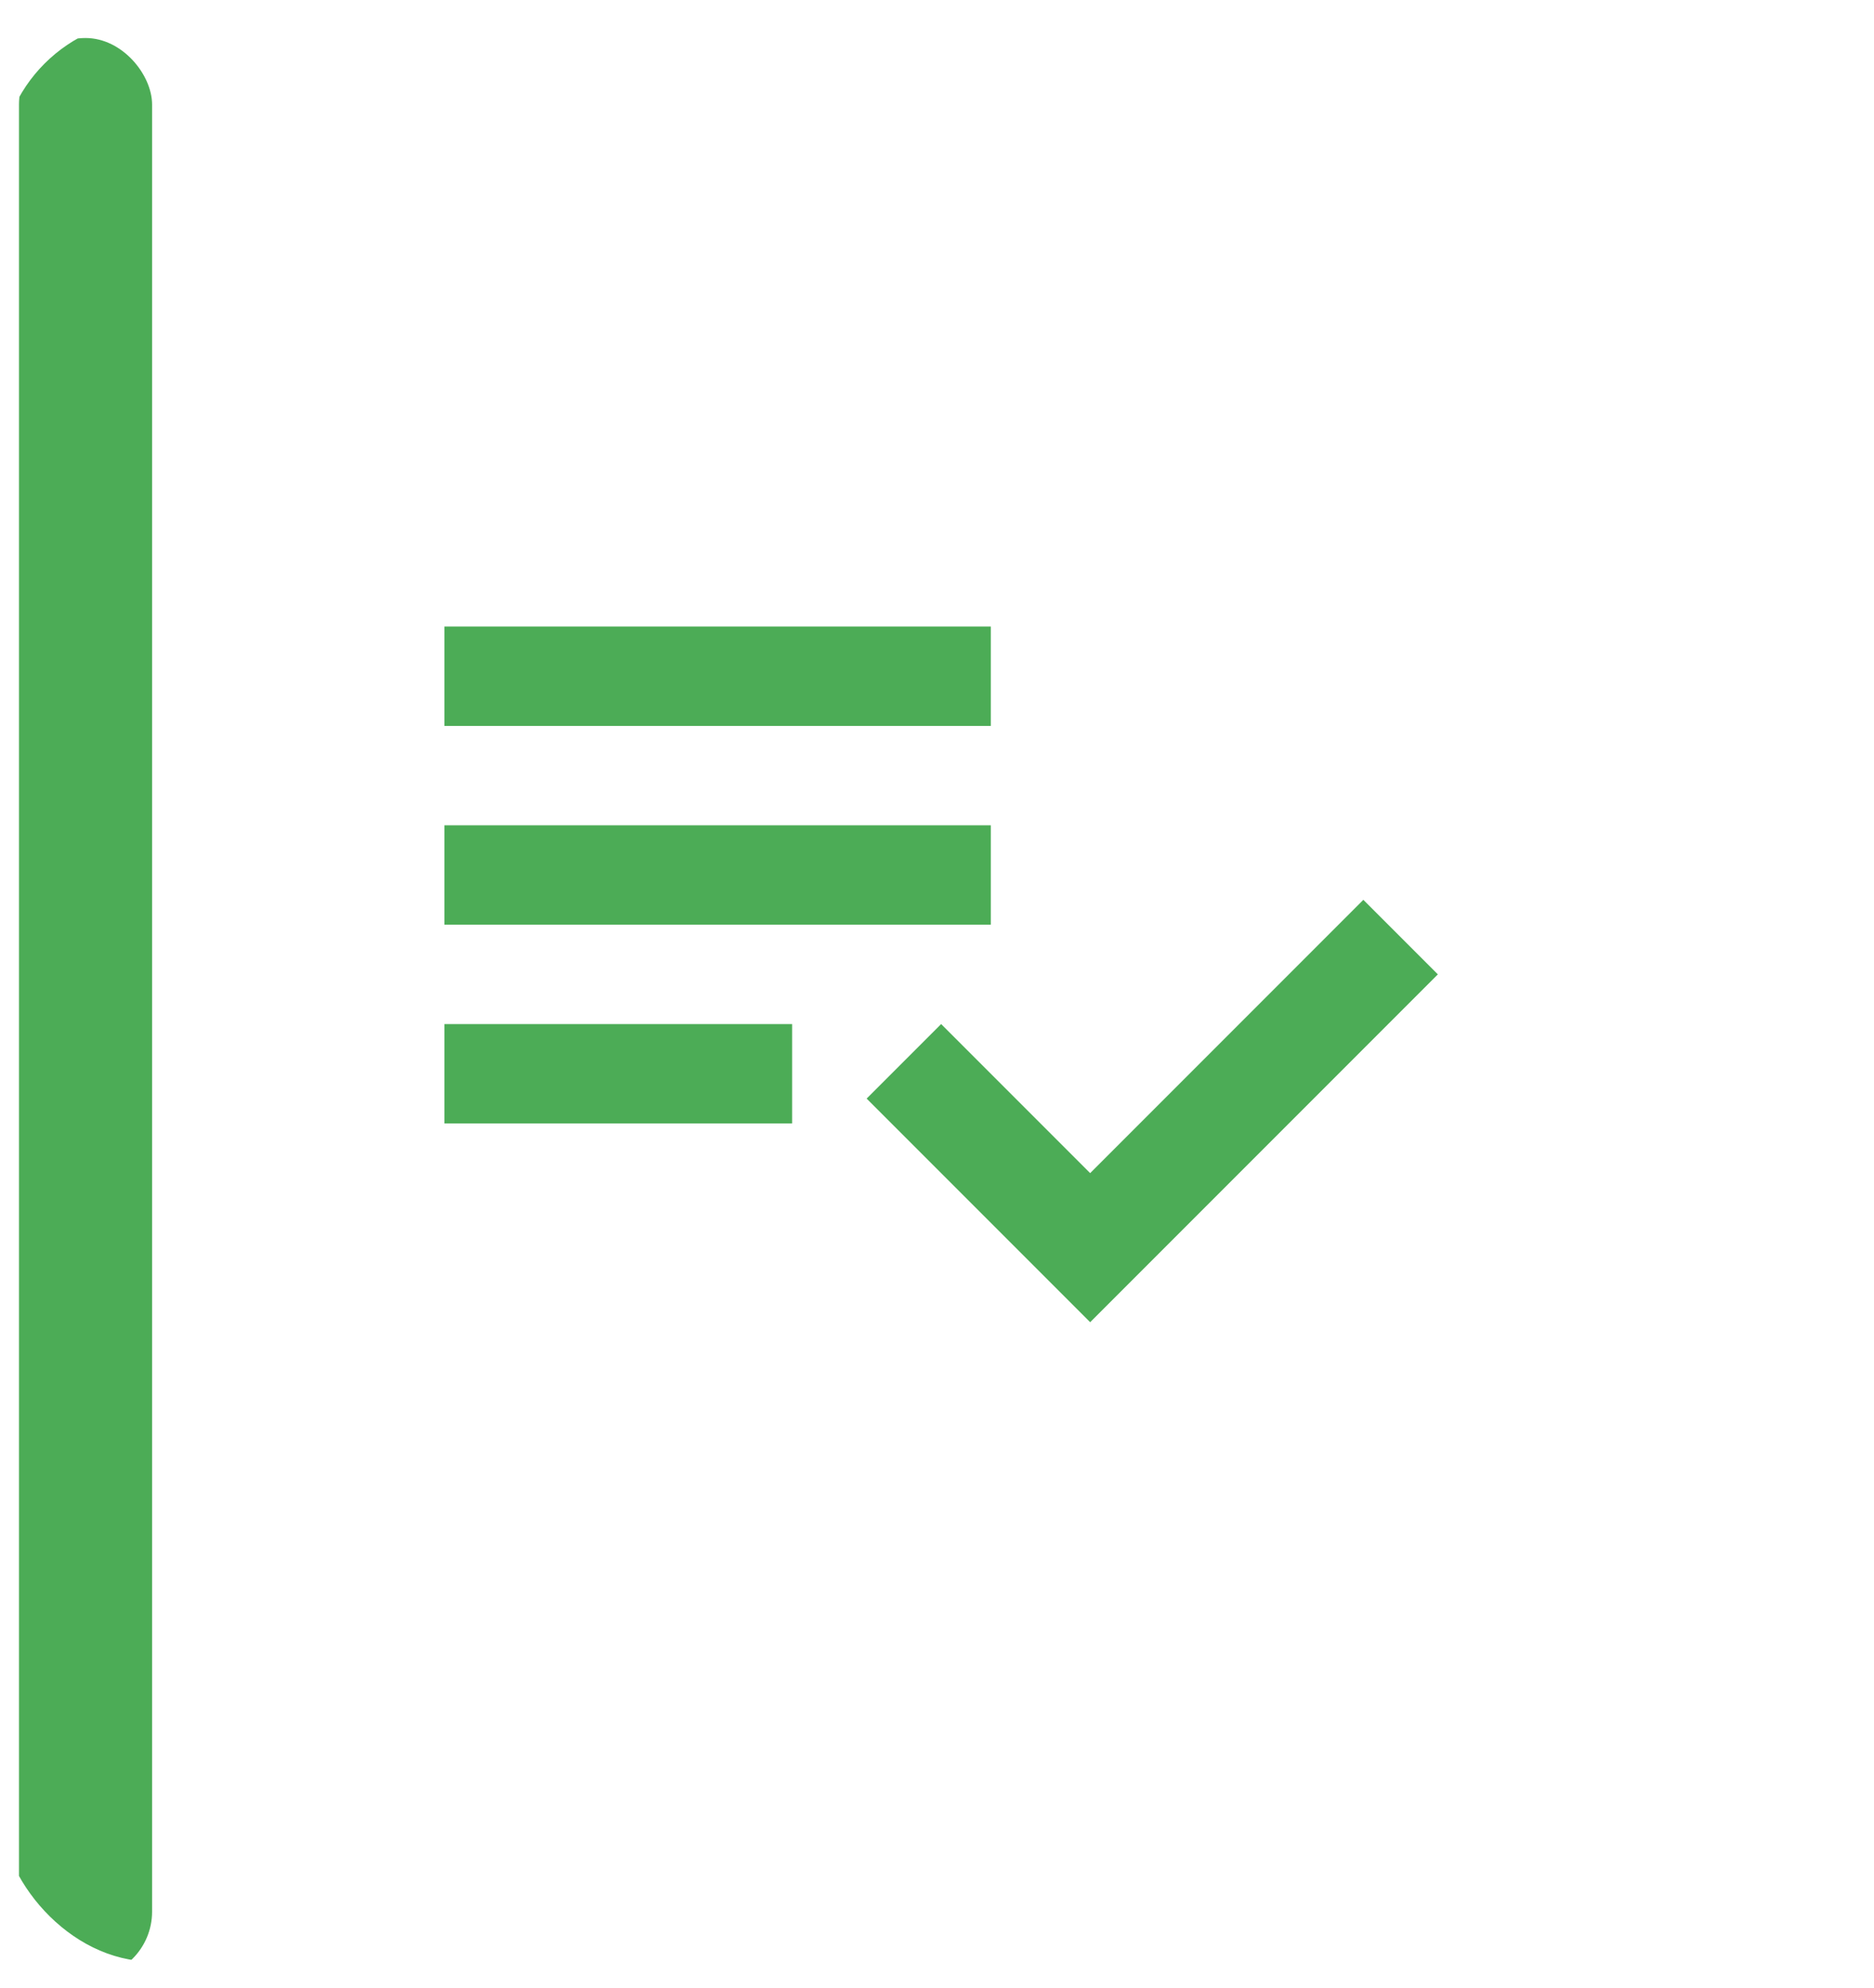 <svg width="83" height="88" viewBox="0 0 83 88" fill="none" xmlns="http://www.w3.org/2000/svg">
<g filter="url(#filter0_d_14739_11565)">
<g clip-path="url(#clip0_14739_11565)">
<rect x="0.841" y="0.841" width="5.895" height="85.895" rx="2.947" fill="#4CAC56"/>
<path d="M43.883 35.695H19.683V40.095H43.883V35.695ZM43.883 26.895H19.683V31.295H43.883V26.895ZM19.683 48.895H35.083V44.495H19.683V48.895ZM60.383 38.995L63.683 42.295L48.283 57.695L38.383 47.795L41.683 44.495L48.283 51.095L60.383 38.995Z" fill="#4CAC56"/>
</g>
</g>
<defs>
<filter id="filter0_d_14739_11565" x="-0.842" y="0" width="84.684" height="87.684" filterUnits="userSpaceOnUse" color-interpolation-filters="sRGB">
<feFlood flood-opacity="0" result="BackgroundImageFix"/>
<feColorMatrix in="SourceAlpha" type="matrix" values="0 0 0 0 0 0 0 0 0 0 0 0 0 0 0 0 0 0 127 0" result="hardAlpha"/>
<feOffset dy="0.842"/>
<feGaussianBlur stdDeviation="0.421"/>
<feColorMatrix type="matrix" values="0 0 0 0 0 0 0 0 0 0 0 0 0 0 0 0 0 0 0.12 0"/>
<feBlend mode="normal" in2="BackgroundImageFix" result="effect1_dropShadow_14739_11565"/>
<feBlend mode="normal" in="SourceGraphic" in2="effect1_dropShadow_14739_11565" result="shape"/>
</filter>
<clipPath id="clip0_14739_11565">
<rect width="83" height="86" rx="6.737" fill="white"/>
</clipPath>
</defs>
</svg>
